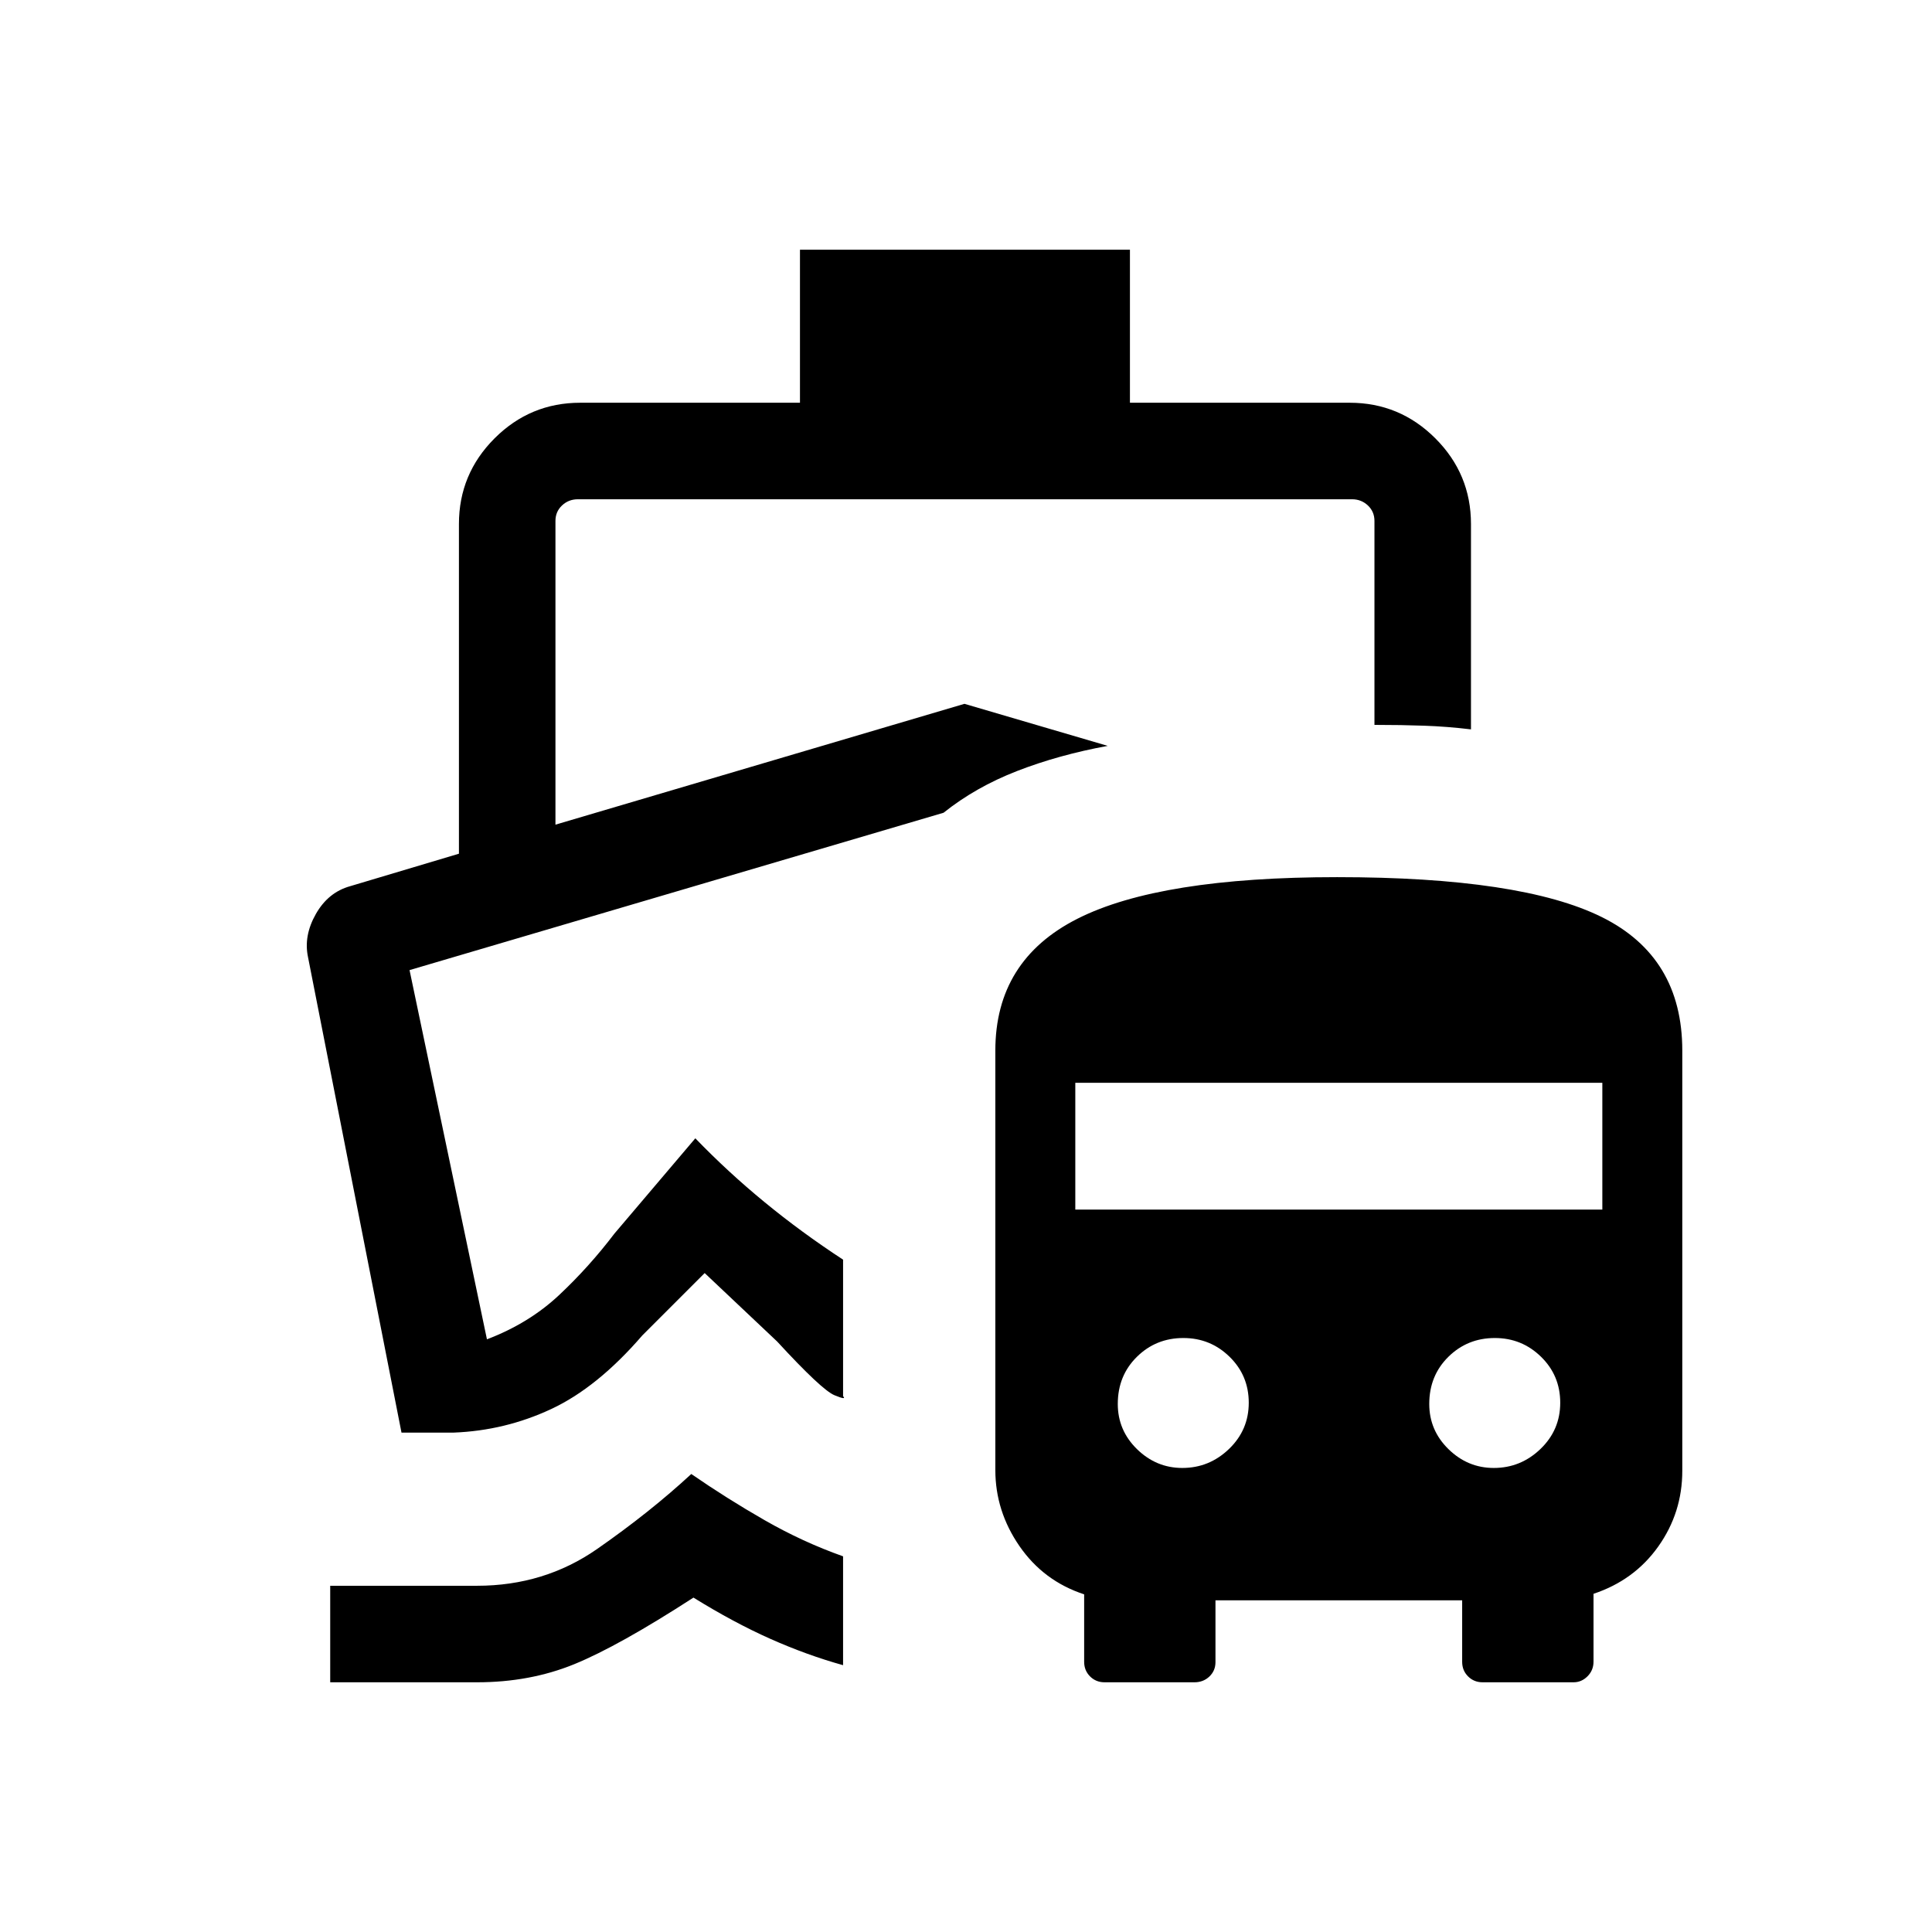 <svg xmlns="http://www.w3.org/2000/svg" height="20" viewBox="0 -960 960 960" width="20"><path d="M343.5-227.58q17.54 12.12 36.47 22.97 18.94 10.85 38.95 17.94v54.09q-17.96-5-36.19-13.11-18.23-8.12-38.15-20.47-37.2 24.08-59.22 33.08-22.02 9-48.32 9h-72.96v-47.96h72.96q33.4 0 59.66-18.27 26.26-18.27 46.8-37.27Zm125.35-328.57ZM397.5-835.92h163.96v76.04h109.19q24.86 0 42.57 17.7 17.7 17.7 17.7 42.57v102.03q-11.83-1.42-23.2-1.82-11.36-.41-24.76-.41v-101.34q0-4.62-3.27-7.7-3.27-3.07-7.88-3.07H287.15q-4.61 0-7.88 3.07-3.27 3.08-3.27 7.7v150.92l203.23-60.04 71.19 20.89q-24.34 4.46-45 12.48-20.65 8.02-36.57 20.75L203.5-477.96l38.46 183.46q20.92-7.96 35.89-22.02 14.96-14.06 27.46-30.52l40.19-47.34q16.15 16.73 34.41 31.72 18.25 15 39.01 28.58v67.85q2 2.11-4.3-.5-6.31-2.62-28.47-26.69l-36-34-31 31q-22.3 25.84-45.23 36.55-22.92 10.72-48.42 11.72h-26l-46.46-236.31q-2.23-10.58 3.9-21.37 6.13-10.79 17.02-13.82l54.08-16.15v-163.81q0-24.87 17.7-42.57 17.71-17.7 42.57-17.7H397.5v-76.04Zm151.35 711.84q-4.29 0-7.22-2.93-2.92-2.94-2.92-7.23v-33.54q-20.17-6.61-32.15-23.98-11.98-17.37-11.98-37.79v-208.41q0-44.92 40.86-65.56 40.86-20.63 128.94-20.63 91.47 0 131.5 19.82 40.04 19.83 40.04 66.37v208.81q0 20.79-11.93 37.59-11.93 16.79-32.18 23.51v33.71q0 4.28-2.97 7.27-2.97 2.99-6.96 2.99h-45.19q-4.29 0-7.22-2.93-2.93-2.93-2.93-7.22v-30.58H603.96v30.71q0 4.28-3.02 7.15t-7.44 2.87h-44.65Zm38.65-106.5q13.38 0 23.19-9.44t9.81-22.96q0-13.53-9.54-22.85-9.53-9.32-22.96-9.32-13.62 0-23.1 9.36-9.48 9.36-9.48 23.41 0 13.11 9.56 22.46 9.56 9.34 22.52 9.34Zm154.77 0q13.38 0 23.19-9.44t9.81-22.96q0-13.53-9.54-22.85-9.53-9.32-22.96-9.32-13.62 0-23.1 9.36-9.48 9.36-9.48 23.41 0 13.11 9.56 22.46 9.55 9.34 22.52 9.34ZM534.31-358.96h261.88v-63H534.31v63Z"/></svg>